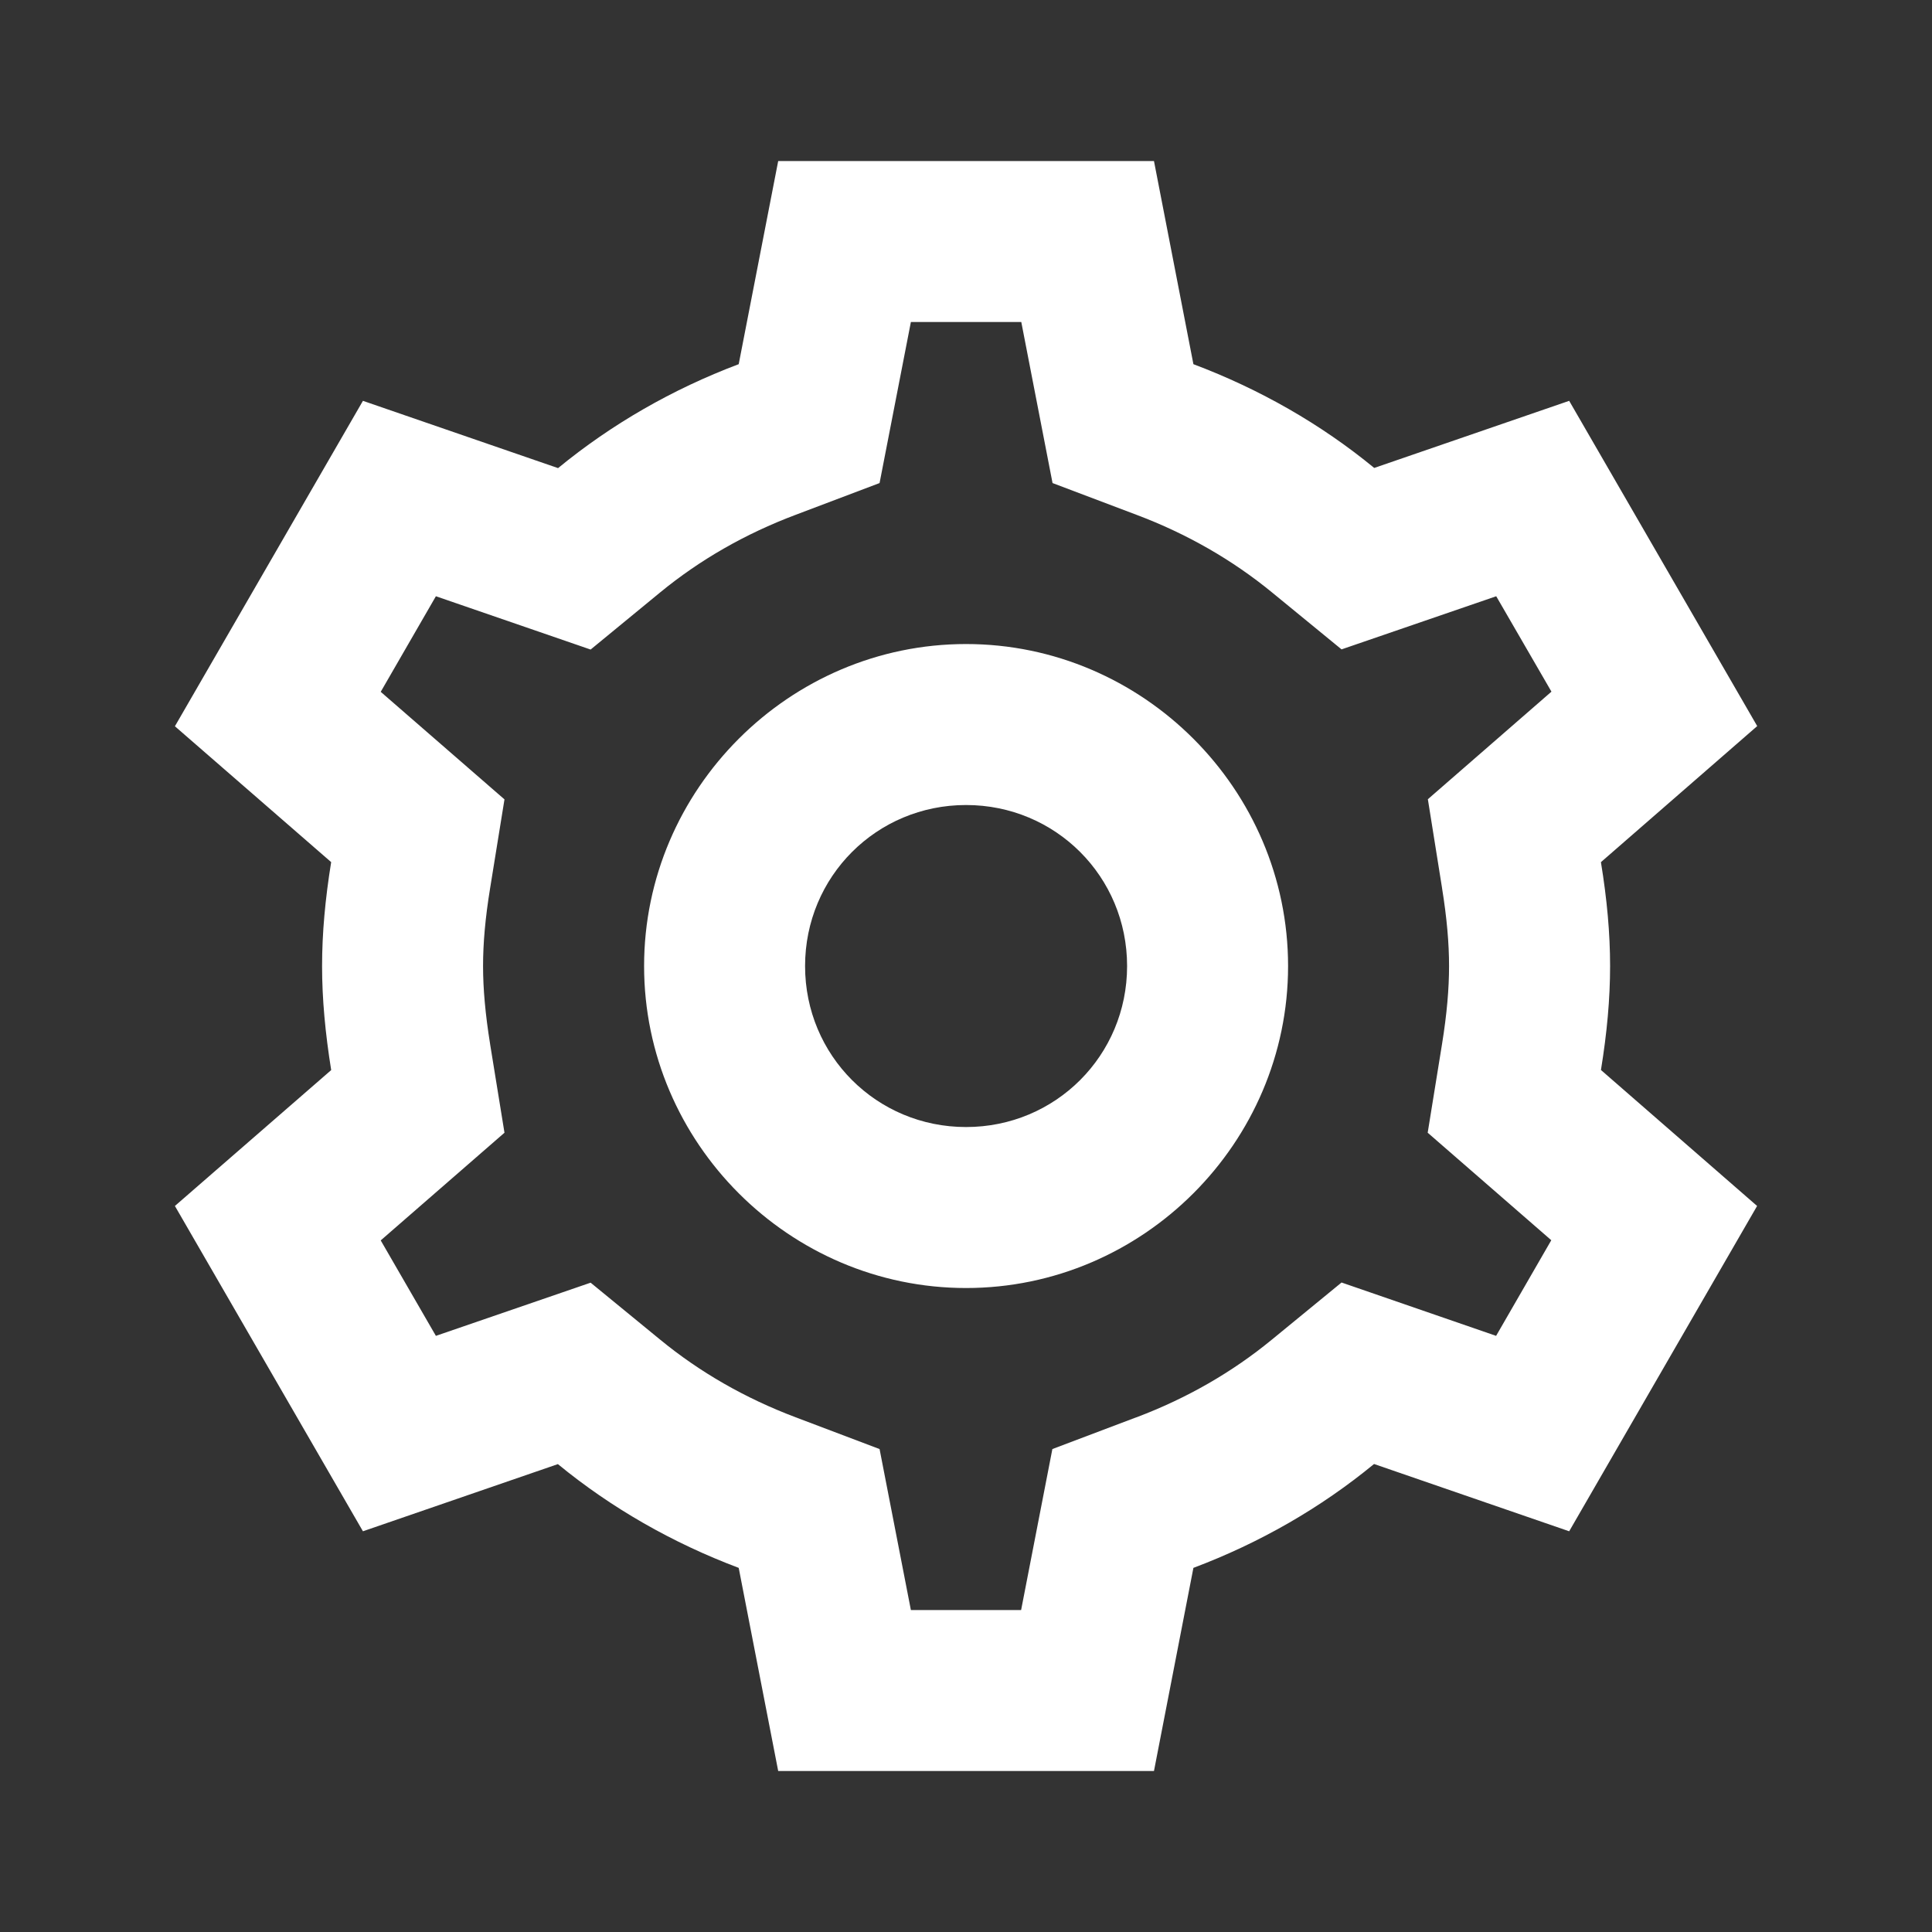 <svg width="34" height="34" viewBox="0 0 34 34" fill="none" xmlns="http://www.w3.org/2000/svg">
<rect x="0" y="0" width="34" height="34" fill="#333333" stroke="none"/>
<path d="M13.695 2.834L13 6.409C11.833 6.849 10.761 7.466 9.821 8.238L6.387 7.054L3.078 12.781L5.828 15.172C5.723 15.821 5.668 16.422 5.668 17.001C5.668 17.58 5.724 18.18 5.828 18.83V18.832L3.078 21.223L6.387 26.948L9.818 25.766C10.758 26.538 11.832 27.152 13 27.592L13.695 31.167H20.308L21.002 27.592C22.171 27.152 23.242 26.536 24.181 25.764L27.615 26.948L30.922 21.223L28.174 18.83C28.28 18.18 28.335 17.579 28.335 17.001C28.335 16.423 28.28 15.822 28.174 15.175V15.172L30.924 12.778L27.615 7.054L24.184 8.235C23.245 7.463 22.17 6.849 21.002 6.409L20.308 2.834H13.695ZM16.03 5.667H17.973L18.523 8.501L20.001 9.06C20.891 9.395 21.691 9.856 22.386 10.426L23.609 11.428L26.331 10.493L27.303 12.172L25.128 14.065L25.377 15.623V15.626C25.463 16.157 25.501 16.602 25.501 17.001C25.501 17.399 25.463 17.845 25.377 18.376L25.125 19.934L27.3 21.826L26.329 23.509L23.609 22.57L22.383 23.575C21.689 24.145 20.891 24.606 20.001 24.942H19.998L18.52 25.501L17.97 28.334H16.03L15.479 25.501L14.002 24.942C13.111 24.606 12.311 24.145 11.617 23.575L10.394 22.573L7.671 23.509L6.7 21.829L8.878 19.934L8.626 18.381V18.379C8.54 17.845 8.501 17.398 8.501 17.001C8.501 16.602 8.539 16.157 8.626 15.626L8.878 14.068L6.7 12.175L7.671 10.493L10.394 11.431L11.617 10.426C12.311 9.856 13.111 9.395 14.002 9.06L15.479 8.501L16.03 5.667ZM17.001 11.334C13.89 11.334 11.335 13.889 11.335 17.001C11.335 20.112 13.89 22.667 17.001 22.667C20.113 22.667 22.668 20.112 22.668 17.001C22.668 13.889 20.113 11.334 17.001 11.334ZM17.001 14.167C18.576 14.167 19.835 15.426 19.835 17.001C19.835 18.575 18.576 19.834 17.001 19.834C15.427 19.834 14.168 18.575 14.168 17.001C14.168 15.426 15.427 14.167 17.001 14.167Z" fill="white"/>
</svg>
